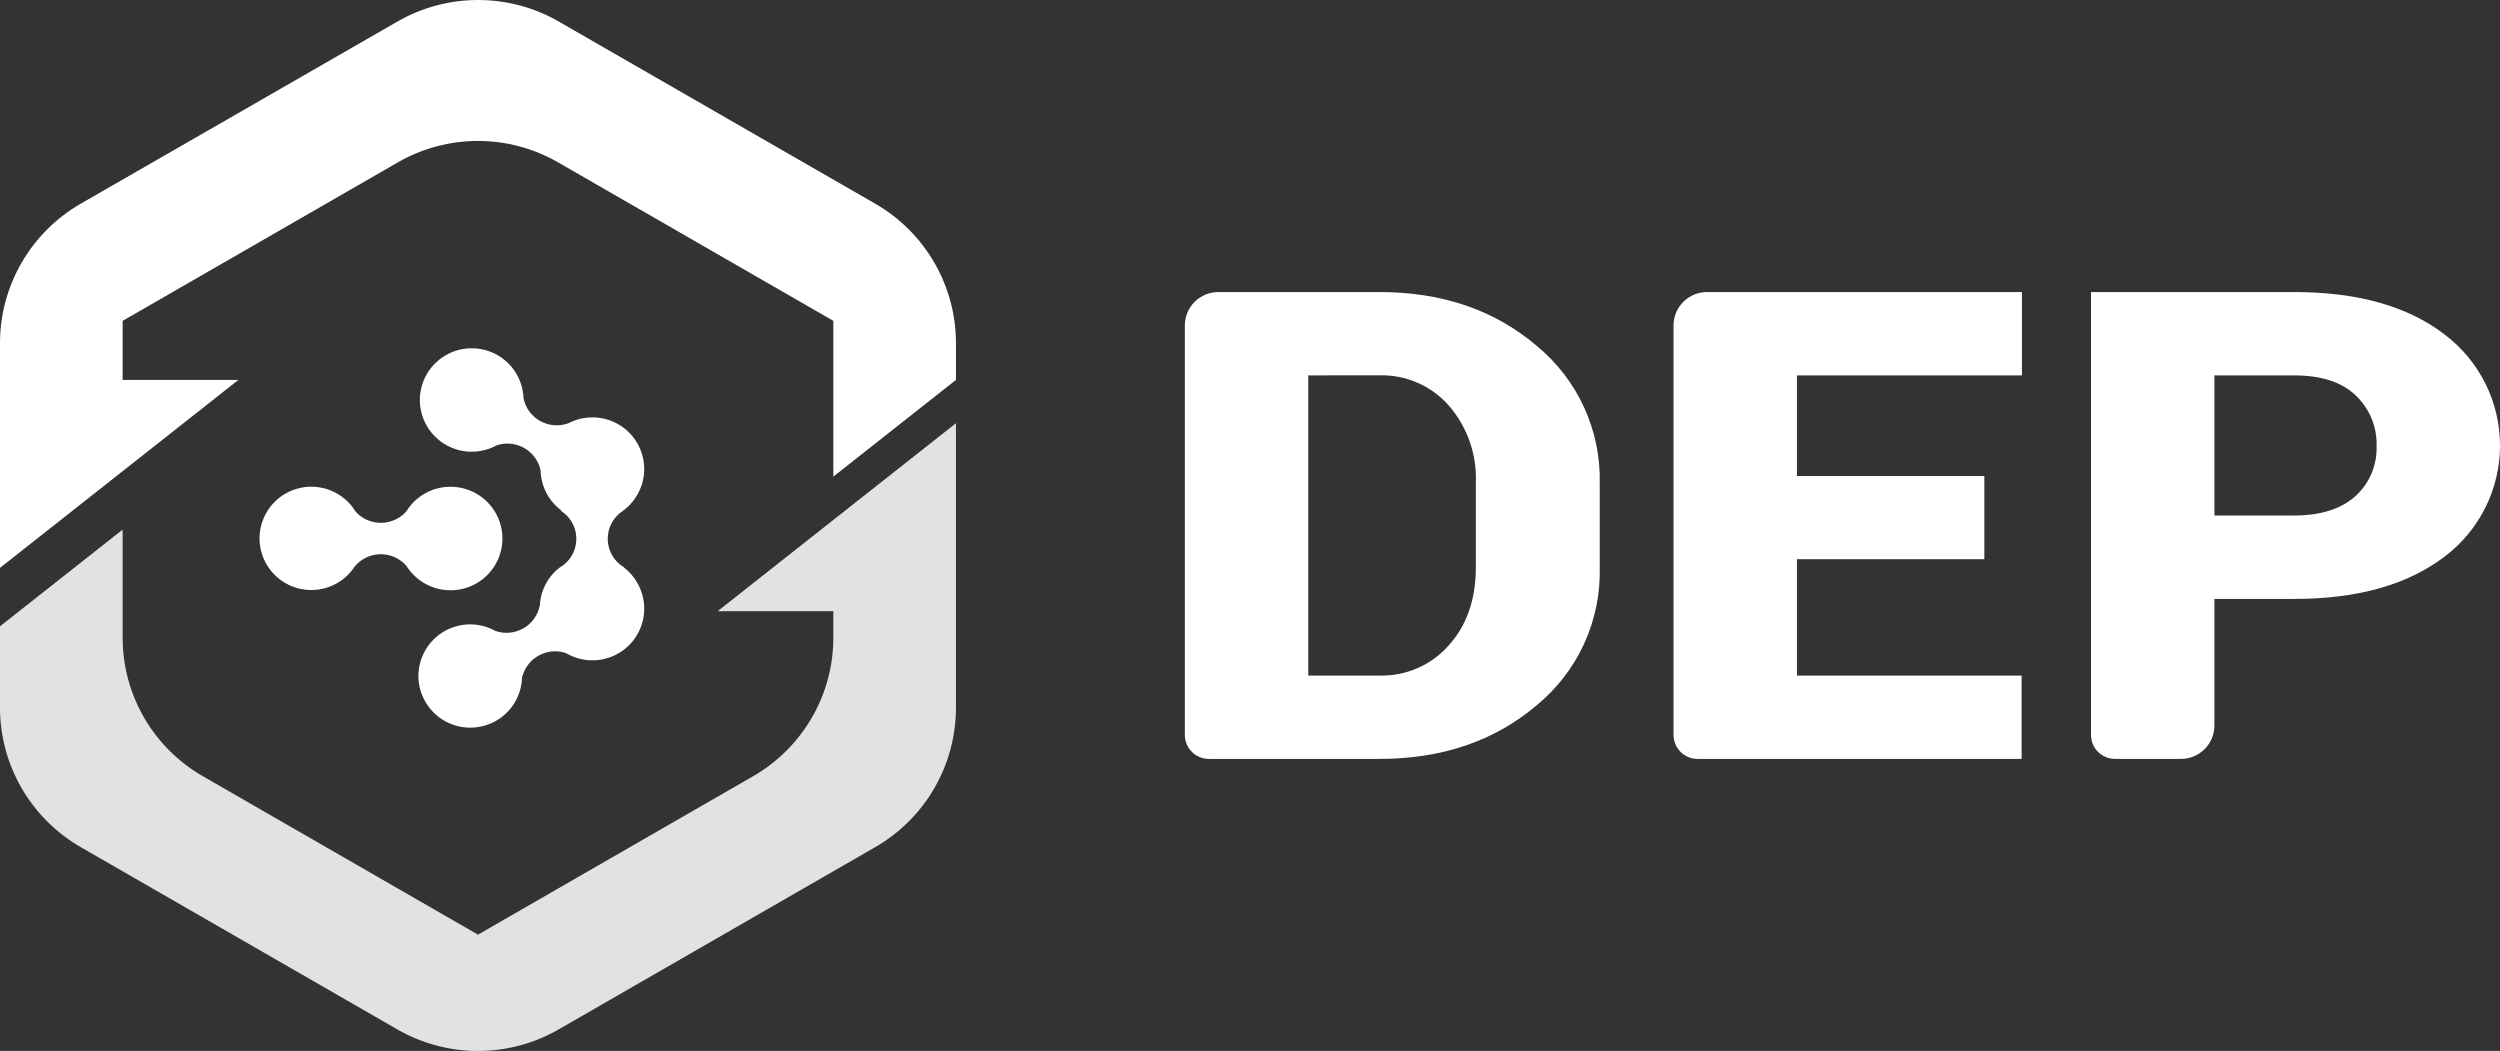 <svg width="157" height="66" viewBox="0 0 157 66" fill="none" xmlns="http://www.w3.org/2000/svg">
<rect x="0" y="0" width="157" height="66" fill="#333333" stroke="none"/>
<g clip-path="url(#clip0_1_60)">
<path d="M22.29 35.56C22.487 35.326 22.732 35.138 23.009 35.008C23.286 34.877 23.587 34.809 23.893 34.805C24.199 34.802 24.502 34.865 24.782 34.989C25.061 35.113 25.31 35.296 25.512 35.526C25.709 35.836 25.954 36.112 26.238 36.344C26.753 36.761 27.383 37.011 28.043 37.061C28.704 37.112 29.364 36.96 29.936 36.627C30.509 36.294 30.965 35.795 31.246 35.196C31.527 34.597 31.618 33.928 31.507 33.276C31.397 32.625 31.09 32.022 30.627 31.549C30.165 31.076 29.569 30.754 28.919 30.628C28.268 30.501 27.595 30.574 26.988 30.839C26.381 31.103 25.869 31.546 25.52 32.108C25.486 32.145 25.456 32.183 25.422 32.217C25.049 32.584 24.555 32.802 24.032 32.83C23.509 32.857 22.994 32.693 22.585 32.368C22.493 32.295 22.408 32.215 22.331 32.127C21.98 31.549 21.457 31.096 20.835 30.829C20.214 30.562 19.524 30.496 18.862 30.639C18.201 30.781 17.6 31.126 17.145 31.626C16.689 32.125 16.401 32.754 16.32 33.424C16.24 34.094 16.371 34.773 16.696 35.365C17.02 35.958 17.522 36.434 18.132 36.729C18.741 37.023 19.427 37.121 20.094 37.008C20.762 36.895 21.377 36.577 21.855 36.099C22.017 35.934 22.163 35.753 22.29 35.56Z" fill="white"/>
<path d="M39.193 35.646H39.216C38.905 35.468 38.646 35.214 38.462 34.907C38.278 34.6 38.176 34.252 38.166 33.894C38.156 33.537 38.237 33.183 38.403 32.866C38.569 32.55 38.814 32.281 39.114 32.085C39.487 31.816 39.798 31.47 40.025 31.07C40.376 30.462 40.519 29.756 40.433 29.059C40.347 28.362 40.037 27.711 39.549 27.205C39.06 26.699 38.421 26.365 37.726 26.252C37.031 26.14 36.318 26.255 35.694 26.581C35.407 26.686 35.1 26.728 34.794 26.704C34.489 26.68 34.192 26.59 33.925 26.441C33.657 26.292 33.425 26.087 33.244 25.841C33.063 25.594 32.938 25.311 32.877 25.012C32.866 24.645 32.792 24.282 32.657 23.941C32.417 23.326 31.995 22.799 31.448 22.429C30.9 22.06 30.252 21.865 29.591 21.872C28.93 21.878 28.286 22.085 27.746 22.465C27.205 22.845 26.794 23.381 26.566 24C26.338 24.619 26.304 25.292 26.469 25.931C26.635 26.57 26.991 27.143 27.491 27.575C27.991 28.006 28.61 28.276 29.268 28.348C29.925 28.42 30.589 28.291 31.171 27.977L31.311 27.932C31.817 27.795 32.355 27.849 32.823 28.084C33.291 28.318 33.657 28.717 33.849 29.203C33.892 29.311 33.925 29.424 33.947 29.539C33.96 30.03 34.084 30.512 34.309 30.948C34.536 31.385 34.858 31.764 35.252 32.059L35.229 32.081C35.353 32.161 35.468 32.254 35.574 32.357C35.942 32.72 36.162 33.207 36.191 33.723C36.219 34.239 36.055 34.747 35.729 35.148C35.623 35.276 35.504 35.391 35.373 35.492L35.218 35.597L35.123 35.658C34.583 36.084 34.194 36.67 34.011 37.333C33.952 37.555 33.915 37.782 33.902 38.012C33.845 38.312 33.724 38.596 33.548 38.846C33.371 39.095 33.142 39.303 32.877 39.456C32.612 39.609 32.317 39.703 32.012 39.732C31.707 39.761 31.399 39.723 31.11 39.623C30.68 39.383 30.202 39.244 29.71 39.216C29.218 39.188 28.727 39.272 28.273 39.461C27.818 39.651 27.413 39.94 27.088 40.309C26.762 40.677 26.525 41.115 26.394 41.588C26.279 41.997 26.246 42.425 26.298 42.846C26.35 43.268 26.485 43.675 26.696 44.044C27.043 44.659 27.582 45.145 28.231 45.428C28.88 45.71 29.604 45.774 30.293 45.608C30.981 45.443 31.597 45.059 32.046 44.513C32.495 43.967 32.754 43.289 32.782 42.584C32.782 42.539 32.782 42.489 32.816 42.441C32.96 41.94 33.284 41.51 33.725 41.231C34.167 40.953 34.695 40.846 35.21 40.931C35.326 40.952 35.44 40.981 35.551 41.018C36.172 41.384 36.897 41.534 37.612 41.444C38.327 41.354 38.992 41.03 39.503 40.522C40.013 40.014 40.34 39.352 40.432 38.639C40.524 37.925 40.375 37.202 40.01 36.582C39.803 36.219 39.525 35.901 39.193 35.646Z" fill="white"/>
<path d="M54.966 12.793L35.093 1.355C33.552 0.467 31.804 0 30.025 0C28.245 0 26.497 0.467 24.956 1.355L5.068 12.793C3.528 13.681 2.248 14.957 1.359 16.494C0.469 18.031 0 19.774 0 21.549V35.661L14.971 23.858H7.701V20.149L24.983 10.198C26.513 9.316 28.25 8.851 30.017 8.851C31.785 8.851 33.521 9.316 35.051 10.198L52.333 20.149V29.931L60.034 23.858V21.549C60.034 19.774 59.565 18.031 58.676 16.494C57.786 14.957 56.507 13.681 54.966 12.793Z" fill="white"/>
<path d="M45.064 38.385H52.333V40.049C52.333 41.811 51.868 43.543 50.984 45.069C50.1 46.595 48.829 47.863 47.299 48.744L30.017 58.696L12.735 48.744C11.205 47.863 9.934 46.595 9.05 45.069C8.167 43.543 7.701 41.811 7.701 40.049V33.258L0 39.332V44.44C6.80219e-05 46.215 0.468 47.959 1.358 49.497C2.248 51.034 3.527 52.311 5.068 53.199L24.949 64.645C26.49 65.533 28.238 66 30.017 66C31.797 66 33.545 65.533 35.086 64.645L54.966 53.199C56.507 52.311 57.787 51.034 58.676 49.497C59.566 47.959 60.034 46.215 60.034 44.44V26.578L45.064 38.385Z" fill="#E2E2E2"/>
<path d="M74.407 46.153V20.438C74.407 20.162 74.462 19.889 74.568 19.634C74.674 19.379 74.829 19.148 75.025 18.953C75.22 18.759 75.453 18.604 75.708 18.499C75.964 18.394 76.238 18.34 76.514 18.341H86.631C90.563 18.341 93.852 19.464 96.496 21.711C97.772 22.758 98.793 24.081 99.48 25.58C100.167 27.079 100.503 28.714 100.463 30.362V35.638C100.506 37.287 100.171 38.925 99.483 40.425C98.796 41.926 97.774 43.25 96.496 44.297C93.849 46.539 90.561 47.659 86.631 47.659H75.918C75.518 47.659 75.133 47.501 74.85 47.218C74.567 46.935 74.407 46.552 74.407 46.153ZM82.158 23.574V42.426H86.631C87.451 42.447 88.265 42.288 89.016 41.961C89.768 41.634 90.438 41.146 90.98 40.532C92.115 39.273 92.683 37.642 92.683 35.638V30.315C92.755 28.541 92.146 26.806 90.98 25.463C90.438 24.85 89.768 24.362 89.016 24.035C88.265 23.708 87.451 23.549 86.631 23.57L82.158 23.574Z" fill="white"/>
<path d="M124.616 35.116H112.848V42.426H126.957V47.659H106.609C106.41 47.659 106.214 47.62 106.03 47.545C105.847 47.469 105.681 47.358 105.54 47.218C105.4 47.078 105.289 46.912 105.213 46.729C105.137 46.546 105.098 46.35 105.098 46.153V20.438C105.098 20.162 105.152 19.889 105.258 19.634C105.364 19.379 105.519 19.148 105.715 18.953C105.911 18.759 106.143 18.604 106.399 18.499C106.654 18.394 106.928 18.34 107.204 18.341H126.978V23.574H112.848V29.891H124.616V35.116Z" fill="white"/>
<path d="M139.065 37.612V45.558C139.066 45.834 139.011 46.108 138.906 46.363C138.8 46.618 138.645 46.85 138.449 47.045C138.254 47.24 138.021 47.395 137.765 47.501C137.509 47.606 137.235 47.66 136.958 47.659H132.826C132.627 47.659 132.431 47.62 132.248 47.545C132.064 47.469 131.898 47.358 131.757 47.218C131.617 47.078 131.506 46.912 131.43 46.729C131.354 46.546 131.315 46.35 131.315 46.153V18.341H144.083C148.055 18.341 151.198 19.226 153.51 20.998C154.594 21.813 155.474 22.868 156.079 24.079C156.685 25.291 157 26.627 157 27.98C157 29.334 156.685 30.67 156.079 31.882C155.474 33.093 154.594 34.148 153.51 34.963C151.186 36.729 148.044 37.612 144.083 37.612H139.065ZM139.065 32.374H144.066C145.768 32.374 147.045 31.949 147.922 31.156C148.357 30.761 148.701 30.277 148.93 29.737C149.159 29.197 149.268 28.613 149.25 28.027C149.27 27.43 149.162 26.836 148.935 26.284C148.708 25.731 148.365 25.233 147.93 24.822C147.054 23.99 145.765 23.574 144.066 23.574H139.065V32.374Z" fill="white"/>
</g>
<defs>
<clipPath id="clip0_1_60">
<rect width="157" height="66" fill="white"/>
</clipPath>
</defs>
</svg>
